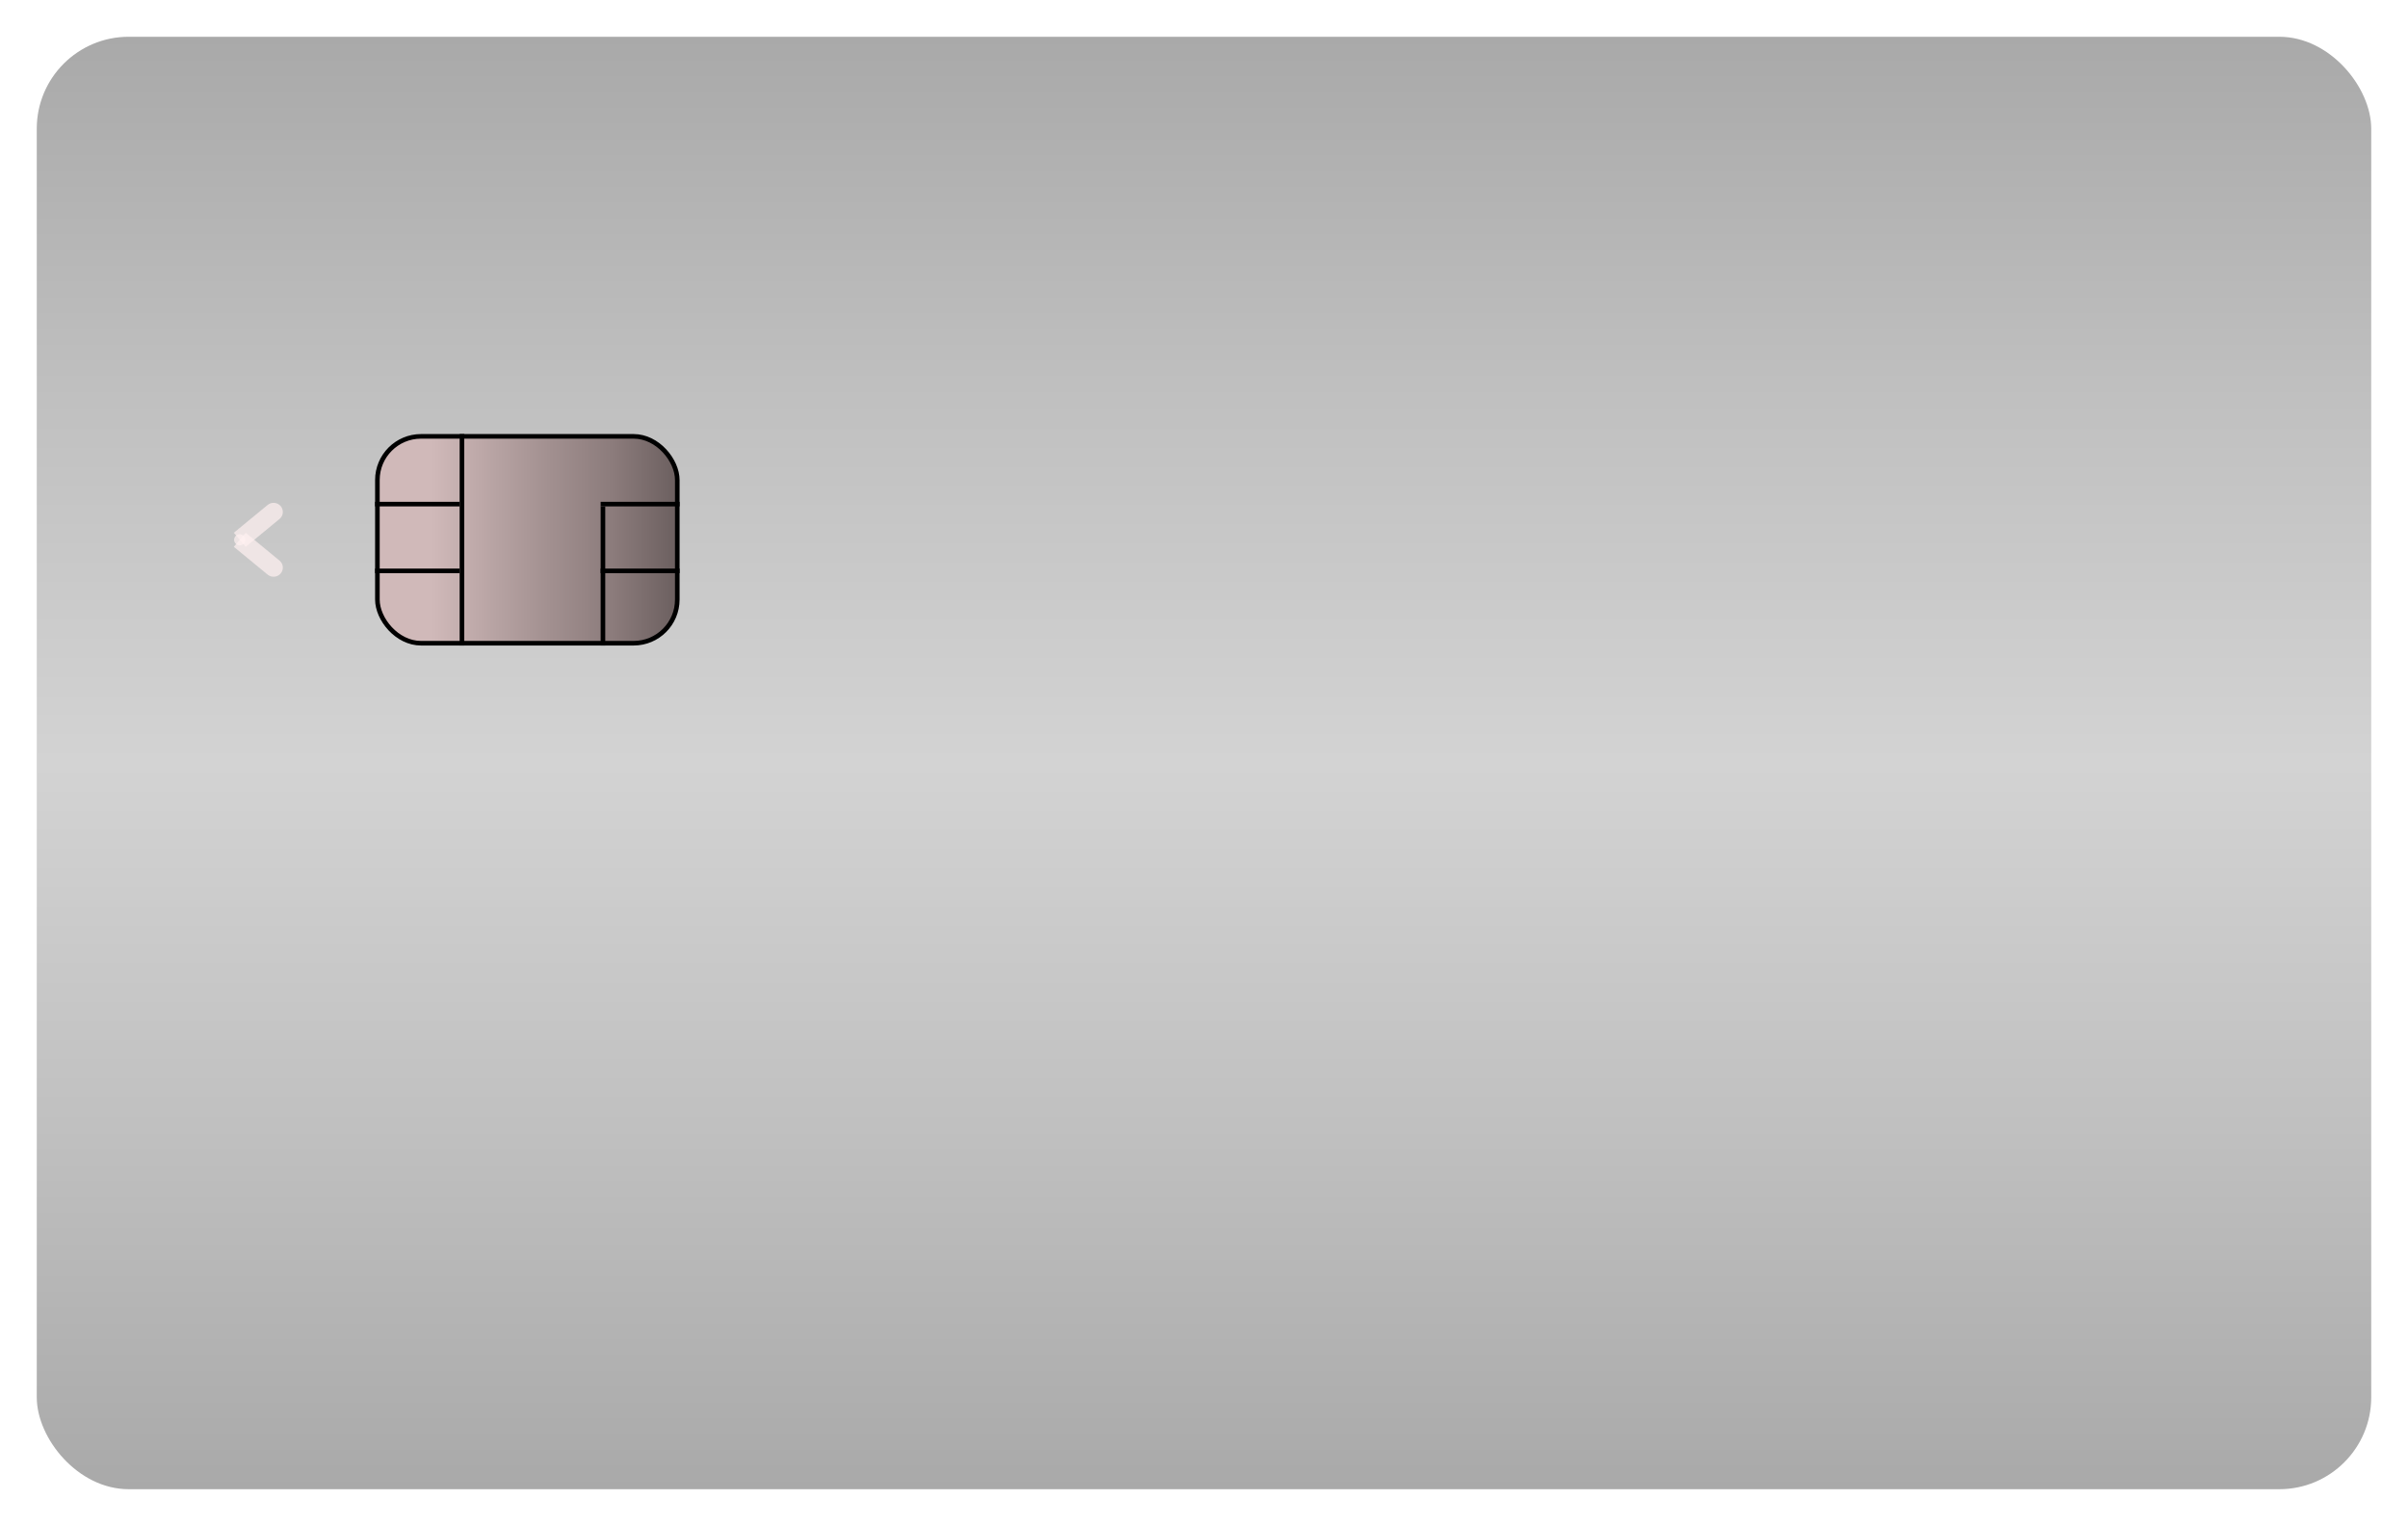 <svg width="262" height="166" viewBox="0 0 262 166" fill="none" xmlns="http://www.w3.org/2000/svg">
<g filter="url(#filter0_d_27_30)">
<rect x="4" width="254" height="158" rx="10" fill="url(#paint0_linear_27_30)"/>
</g>
<rect x="41.062" y="47.468" width="32.63" height="22.504" rx="4.75" fill="url(#paint1_linear_27_30)" stroke="black" stroke-width="0.5"/>
<line x1="50.264" y1="47.218" x2="50.264" y2="70.222" stroke="black" stroke-width="0.5"/>
<line x1="40.812" y1="54.838" x2="50.014" y2="54.838" stroke="black" stroke-width="0.5"/>
<line x1="40.812" y1="62.102" x2="50.014" y2="62.102" stroke="black" stroke-width="0.5"/>
<line x1="65.603" y1="55.088" x2="65.603" y2="70.222" stroke="black" stroke-width="0.5"/>
<line x1="65.353" y1="54.838" x2="73.942" y2="54.838" stroke="black" stroke-width="0.5"/>
<line x1="65.353" y1="62.102" x2="73.942" y2="62.102" stroke="black" stroke-width="0.5"/>
<path d="M30.413 56.457C30.84 56.107 30.897 55.48 30.541 55.058C30.184 54.636 29.549 54.579 29.123 54.929L30.413 56.457ZM26.732 59.484L30.413 56.457L29.123 54.929L25.442 57.956L26.732 59.484Z" fill="#FFF1F1" fill-opacity="0.7"/>
<path d="M29.123 62.511C29.549 62.862 30.184 62.804 30.541 62.382C30.897 61.96 30.84 61.334 30.413 60.983L29.123 62.511ZM25.442 59.484L29.123 62.511L30.413 60.983L26.732 57.956L25.442 59.484Z" fill="#FFF1F1" fill-opacity="0.7"/>
<ellipse cx="26.087" cy="58.72" rx="0.614" ry="0.605" fill="#FFF1F1" fill-opacity="0.7"/>
<defs>
<filter id="filter0_d_27_30" x="0" y="0" width="262" height="166" filterUnits="userSpaceOnUse" color-interpolation-filters="sRGB">
<feFlood flood-opacity="0" result="BackgroundImageFix"/>
<feColorMatrix in="SourceAlpha" type="matrix" values="0 0 0 0 0 0 0 0 0 0 0 0 0 0 0 0 0 0 127 0" result="hardAlpha"/>
<feOffset dy="4"/>
<feGaussianBlur stdDeviation="2"/>
<feComposite in2="hardAlpha" operator="out"/>
<feColorMatrix type="matrix" values="0 0 0 0 0 0 0 0 0 0 0 0 0 0 0 0 0 0 0.25 0"/>
<feBlend mode="normal" in2="BackgroundImageFix" result="effect1_dropShadow_27_30"/>
<feBlend mode="normal" in="SourceGraphic" in2="effect1_dropShadow_27_30" result="shape"/>
</filter>
<linearGradient id="paint0_linear_27_30" x1="131" y1="0" x2="131" y2="158" gradientUnits="userSpaceOnUse">
<stop stop-color="#A9A9A9"/>
<stop offset="0.25" stop-color="#C0C0C0"/>
<stop offset="0.5" stop-color="#D3D3D3"/>
<stop offset="0.75" stop-color="#C0C0C0"/>
<stop offset="1" stop-color="#A9A9A9"/>
</linearGradient>
<linearGradient id="paint1_linear_27_30" x1="73.942" y1="58.72" x2="40.812" y2="58.72" gradientUnits="userSpaceOnUse">
<stop stop-color="#6A5E5E"/>
<stop offset="0.215" stop-color="#8B7B7B"/>
<stop offset="0.43" stop-color="#A29090"/>
<stop offset="0.815" stop-color="#D0B9B9"/>
</linearGradient>
</defs>
</svg>
